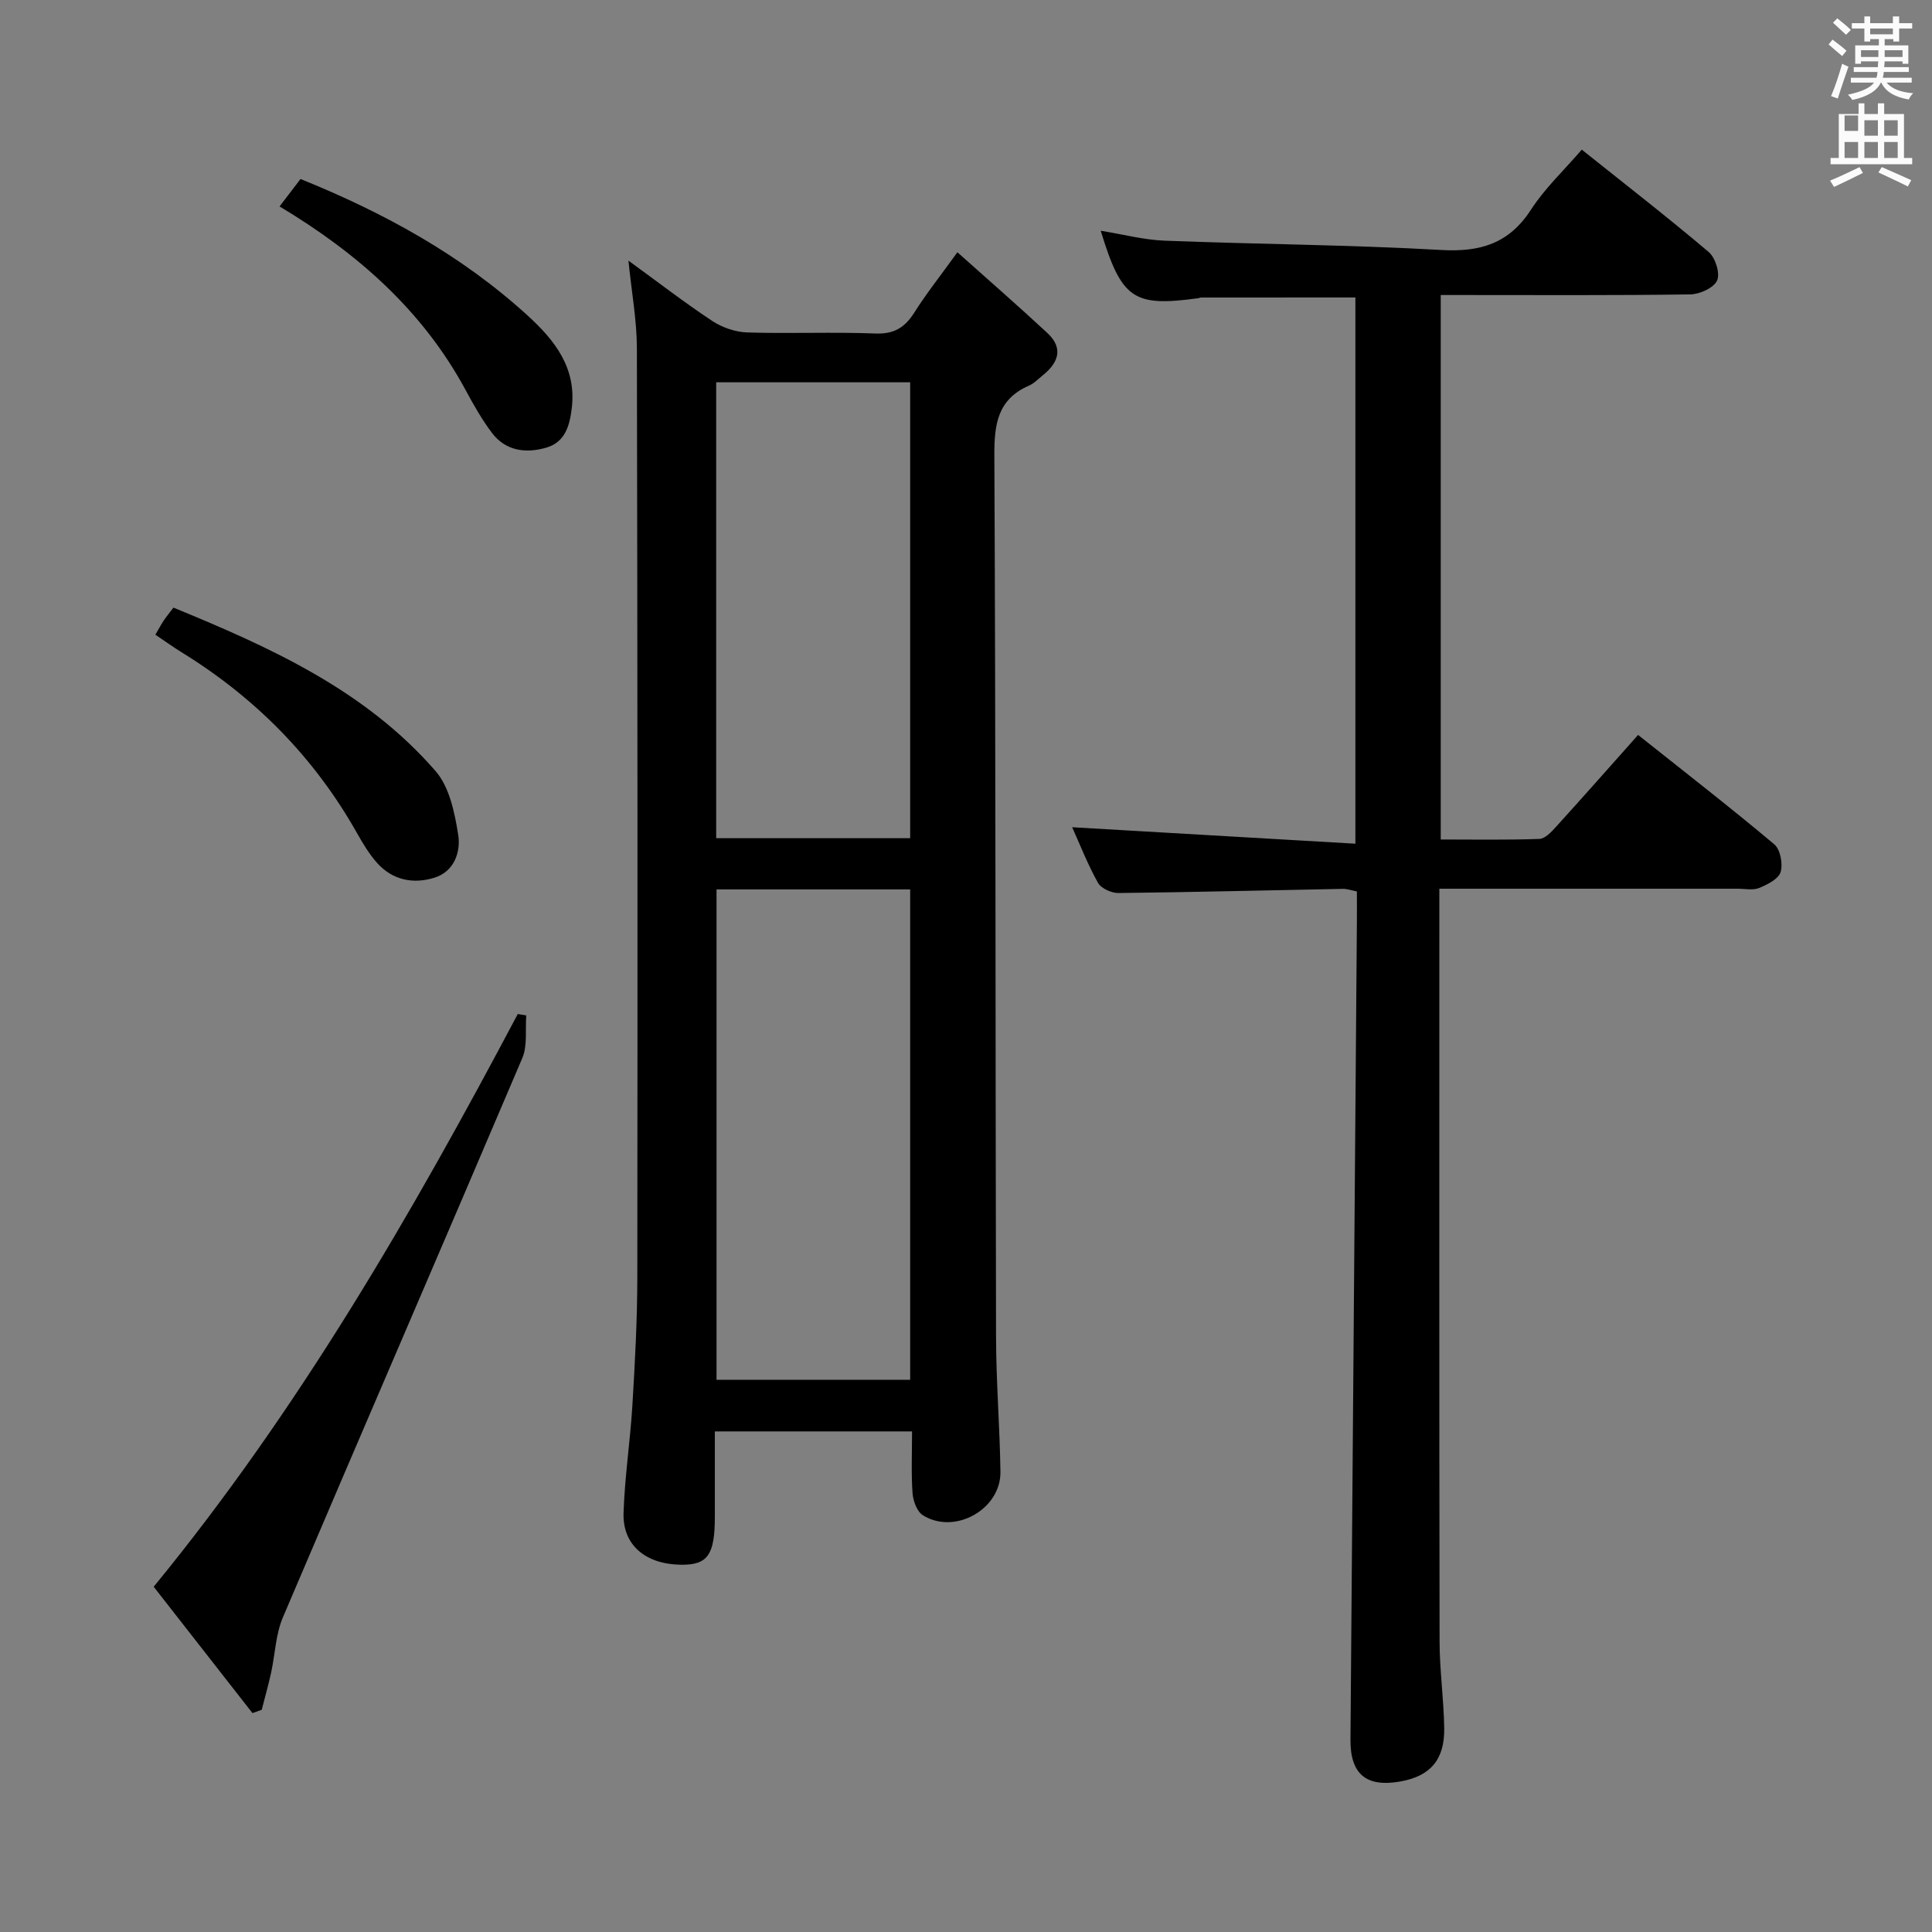 <svg enable-background="new 0 0 400 400" viewBox="0 0 400 400" xmlns="http://www.w3.org/2000/svg"><rect x="0" y="0" width="400" height="400" fill="#808080" stroke="none"/><path d="m378.6 9.2.8-1c.9.7 1.9 1.4 2.9 2.3l-.9 1.1c-1.1-.9-2-1.7-2.8-2.4zm.5 10.7c.9-2.1 1.6-4.3 2.3-6.7.4.2.8.4 1.3.6-.7 2.1-1.5 4.3-2.2 6.6zm.4-15.2.9-.9c1 .8 2 1.6 2.8 2.4l-1 1c-1-.9-1.9-1.8-2.7-2.5zm12.5-1.3h1.2v1.4h2.7v1.1h-2.7v2.7h-1.2v-.5h-1.8v1.3h4.9v3.8h-1.2v-.5h-3.7c0 .4-.1.9-.1 1.2h5.1v1h-5.2c0 .5-.1.9-.2 1.2h6v1h-5.2c1.1 1.3 2.9 2 5.5 2.2-.4.4-.7.8-.9 1.3-2.9-.5-4.8-1.6-5.7-3.5h-.1c-.8 1.7-2.7 2.9-5.9 3.6-.2-.4-.6-.8-.9-1.1 2.8-.6 4.6-1.4 5.4-2.5h-4.8v-1h5.3c.1-.3.2-.7.2-1.2h-4.9v-1h5c0-.4 0-.8.1-1.2h-3.6v.5h-1.2v-3.8h4.9v-1.3h-1.8v.5h-1.2v-2.7h-2.6v-1.1h2.6v-1.4h1.2v1.4h4.7v-1.4zm-6.7 8.4h3.6c0-.4 0-.9 0-1.4h-3.6zm1.9-4.7h4.7v-1.2h-4.7zm6.7 3.3h-3.7v1.4h3.7z" fill="#fafbfa"/><path d="m384.7 21.4h1.3v2.2h2.8v-2.2h1.3v2.2h4.1v9.1h1.7v1.3h-16.9v-1.3h1.7v-9.1h4.1v-2.2zm.3 13.2.7 1.2c-1.8.9-3.8 1.9-6 2.9-.2-.4-.5-.8-.8-1.3 2.4-1 4.4-2 6.1-2.8zm-3.1-7.5h2.8v-3.2h-2.8v4.2zm0 5.6h2.8v-3.3h-2.8zm4.1-4.6h2.8v-3.2h-2.8zm0 4.6h2.8v-3.3h-2.8zm3.6 1.9c2.1.9 4.1 1.8 6.1 2.7l-.7 1.3c-2.2-1.1-4.2-2-6.1-2.9zm3.3-9.7h-2.8v3.2h2.8zm-2.8 7.8h2.8v-3.3h-2.8z" fill="#fafbfa"/><g fill="#010000"><path d="m130.11 53.96c6.1 4.43 11.59 8.68 17.37 12.5 2.06 1.36 4.79 2.29 7.24 2.37 8.82.28 17.67-.13 26.49.22 3.89.15 6.12-1.23 8.09-4.34 2.48-3.92 5.38-7.58 8.92-12.48 6.4 5.72 12.61 11.12 18.64 16.73 3.4 3.17 2.24 6.19-1.01 8.78-.91.73-1.76 1.64-2.79 2.09-6.52 2.83-7.22 7.99-7.19 14.48.29 60.83.21 121.66.35 182.49.02 9.31.78 18.62.91 27.93.1 7.78-9.5 13.13-16.08 8.97-1.22-.77-2-2.97-2.12-4.57-.29-4.12-.1-8.27-.1-12.77-13.61 0-26.85 0-40.83 0v17.64c0 7.95-1.48 10.04-7.05 9.96-7.29-.11-12.06-4.06-11.85-10.69.23-7.45 1.38-14.88 1.83-22.33.53-8.8 1.01-17.62 1.02-26.43.06-64.16.05-128.33-.09-192.49-.02-5.75-1.09-11.5-1.75-18.06zm18.24 130.18v101.53h40.09c0-34.02 0-67.71 0-101.53-13.5 0-26.63 0-40.09 0zm-.07-104.99v94.39h40.16c0-31.62 0-62.95 0-94.39-13.52 0-26.64 0-40.16 0z"/><path d="m339.15 152.16c9.61 7.65 19.05 14.97 28.2 22.65 1.25 1.05 1.81 4.05 1.31 5.73-.44 1.44-2.72 2.6-4.43 3.3-1.29.53-2.96.16-4.46.16-20.32 0-40.65 0-61.77 0v5.4c0 50.16-.04 100.32.05 150.48.01 5.97.87 11.93.96 17.9.1 6.57-2.89 9.96-9.1 11.06-7.03 1.24-10.36-1.5-10.31-8.66.43-56.47.88-112.93 1.33-169.4.02-1.99 0-3.98 0-6.22-1.09-.21-2.02-.55-2.94-.53-15.47.29-30.94.69-46.42.86-1.45.02-3.6-.96-4.25-2.12-2.16-3.88-3.79-8.06-5.34-11.5 19.4 1.13 38.83 2.26 58.64 3.41 0-38.59 0-75.81 0-113.09-10.79 0-21.39 0-31.99.01-.16 0-.32.11-.48.13-13.49 1.85-15.92.25-20.26-13.96 4.61.75 8.91 1.89 13.24 2.06 19.11.74 38.26.85 57.35 1.93 8.07.45 13.98-1.37 18.5-8.36 2.86-4.42 6.82-8.13 10.51-12.42 8.96 7.16 17.77 13.99 26.27 21.19 1.39 1.17 2.41 4.43 1.75 5.9-.67 1.52-3.59 2.85-5.54 2.88-15.83.23-31.66.13-47.49.13-1.3 0-2.59 0-4.19 0v112.73c6.87 0 13.65.12 20.42-.12 1.18-.04 2.49-1.45 3.44-2.5 5.58-6.15 11.06-12.36 17-19.03z"/><path d="m52.27 354.68c-6.79-8.68-13.57-17.36-20.45-26.16 30.09-36.72 53.46-77.19 75.38-118.58.59.1 1.17.2 1.76.3-.24 2.96.28 6.23-.82 8.82-16.43 38.63-33.12 77.14-49.56 115.77-1.52 3.56-1.62 7.72-2.47 11.58-.56 2.54-1.28 5.05-1.92 7.58-.65.23-1.28.46-1.92.69z"/><path d="m32.17 131.41c.69-1.18 1.15-2.06 1.69-2.88.55-.82 1.18-1.58 2.05-2.73 20.07 8.24 39.74 17.1 54.29 33.87 2.86 3.29 3.93 8.57 4.66 13.12.58 3.57-.81 7.64-4.89 8.92-4.34 1.37-8.67.55-11.88-3.03-1.64-1.83-2.94-4.01-4.16-6.17-8.85-15.7-21.09-28.09-36.41-37.51-1.69-1.05-3.3-2.21-5.35-3.59z"/><path d="m57.88 42.74c1.62-2.12 2.92-3.82 4.34-5.68 17.3 6.99 33.36 15.78 47.11 28.35 5.5 5.04 10.02 10.71 9.06 19-.43 3.7-1.38 7.12-5.25 8.26-4.19 1.23-8.42.75-11.28-3.04-2.09-2.76-3.82-5.83-5.47-8.89-8.89-16.44-22.32-28.3-38.51-38z"/></g></svg>